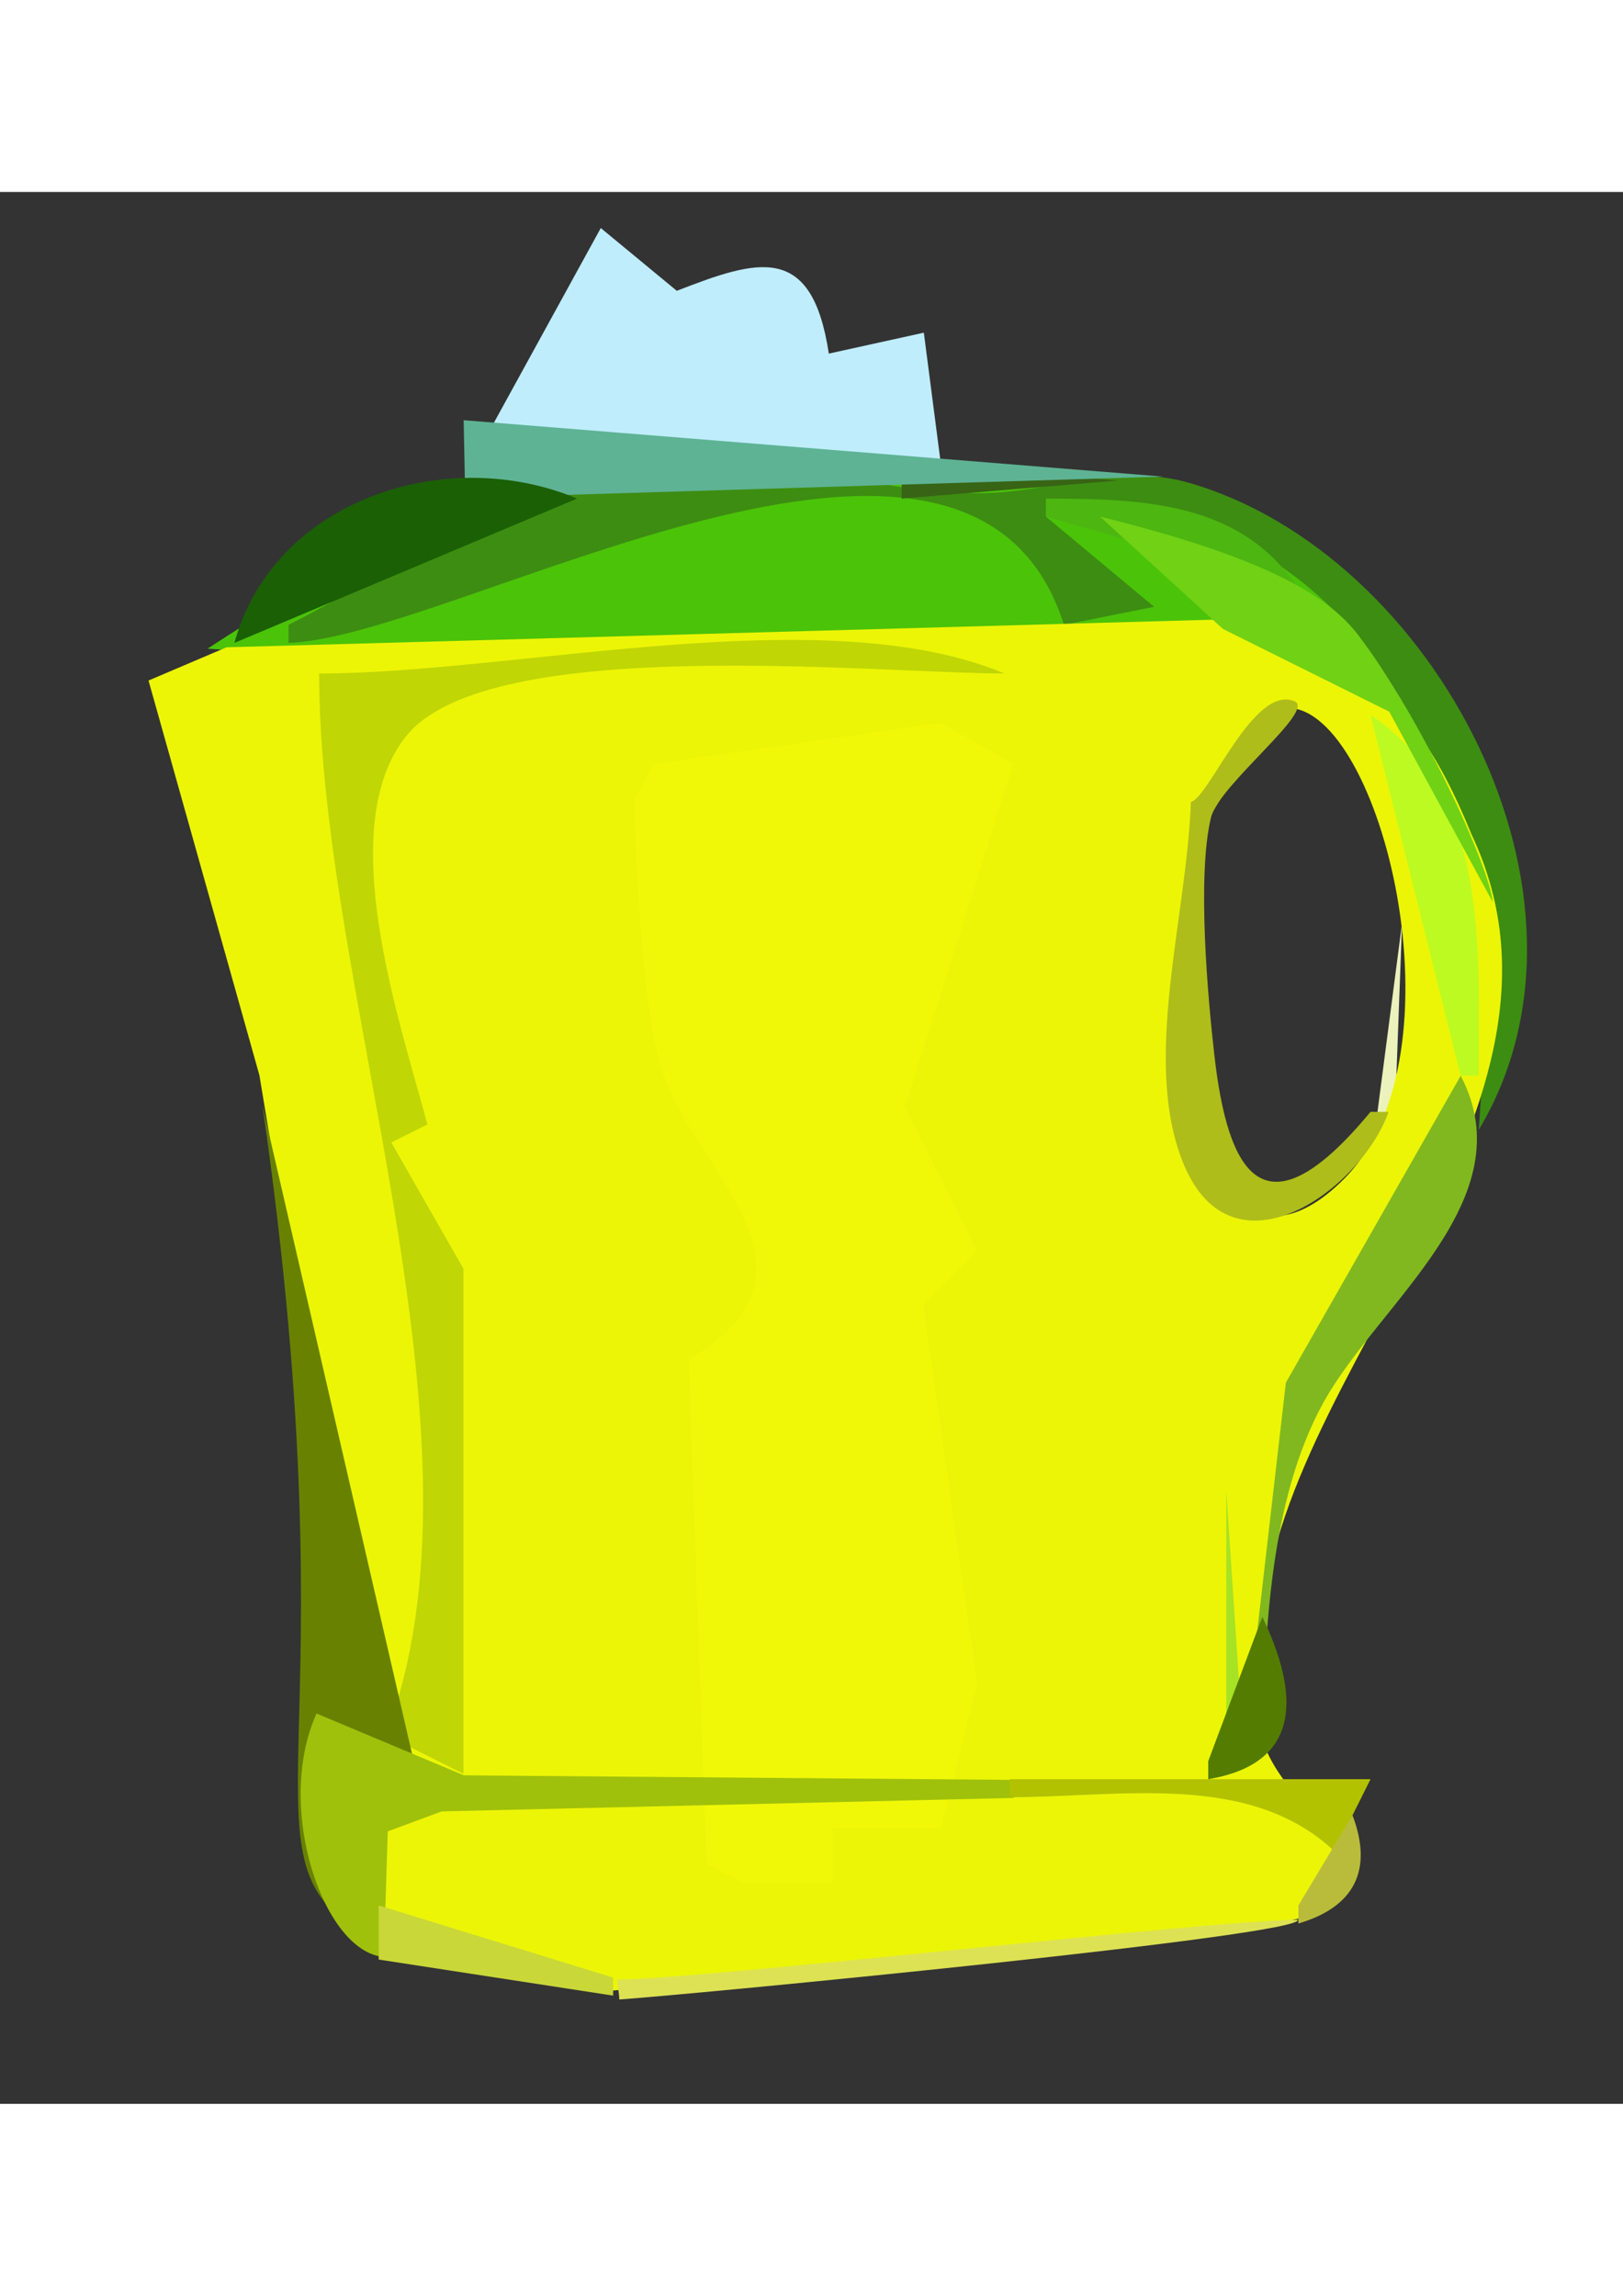 <?xml version="1.0" encoding="UTF-8" standalone="no"?>
<!DOCTYPE svg PUBLIC "-//W3C//DTD SVG 20010904//EN"
"http://www.w3.org/TR/2001/REC-SVG-20010904/DTD/svg10.dtd">
<svg height="297mm" id="svg908" inkscape:version="0.39" sodipodi:docbase="/home/tapio/Desktop/kuvat" sodipodi:docname="teapot.svg" sodipodi:version="0.32" viewBox="0 0 90.0 106.0" width="210mm" xmlns="http://www.w3.org/2000/svg" xmlns:cc="http://web.resource.org/cc/" xmlns:dc="http://purl.org/dc/elements/1.1/" xmlns:inkscape="http://www.inkscape.org/namespaces/inkscape" xmlns:rdf="http://www.w3.org/1999/02/22-rdf-syntax-ns#" xmlns:sodipodi="http://sodipodi.sourceforge.net/DTD/sodipodi-0.dtd" xmlns:xlink="http://www.w3.org/1999/xlink">
  <rect x="0" y="0" width="90.0" height="106.0" fill="#333333" stroke="none"/>
  <defs id="defs966"/>
  <sodipodi:namedview bordercolor="#666666" borderopacity="1.0" id="base" inkscape:cx="449.89435" inkscape:cy="494.20898" inkscape:pageopacity="0.0" inkscape:pageshadow="2" inkscape:window-height="948" inkscape:window-width="1273" inkscape:window-x="0" inkscape:window-y="0" inkscape:zoom="0.50000000" pagecolor="#ffffff"/>
  <path d="M 33.315,2 L 27.137,13.252 L 52.283,15.924 L 51.229,7.802 L 45.96,8.962 C 45.029,2.796 42.045,3.724 37.53,5.481 L 33.315,2 z " fill="#bfedfc" id="path910" stroke="none" style="fill:#bfedfc;stroke:none;"/>
  <path d="M 11.51,25.321 L 18.352,25.786 C 30.848,27.365 72.616,28.598 74.446,23.031 L 71.187,19.724 C 65.037,16.097 51.047,15.178 45.931,15.117 C 34.069,14.975 25.463,16.164 11.51,25.321 z " fill="#4bc309" id="path920" sodipodi:nodetypes="cccccc" stroke="none"/>
  <path d="M 77.748,40.535 L 76.359,51.207 L 77.359,50.993 L 77.748,40.535 z " fill="#ebf2bc" id="path939" sodipodi:nodetypes="cccc" stroke="none"/>
  <path d="M16 24L16 25C25.25 24.701 53.792 7.501 59 24L64 23L58 18L58 17C77.744 17.177 83.28 35.779 82 52C89.754 39.056 79.505 20.083 66 16.144C61.836 14.93 58.178 16.754 54.039 16.701C47.386 16.615 41.121 13.738 34.17 15.278C28.319 16.574 21.443 21.259 16 24z" fill="#3d8d12" id="path915" stroke="none"/>
  <path d="M50 15L50 17L62 16z" fill="#386415" id="path916" stroke="none"/>
  <path d="M 25.712,12.654 L 25.797,16.967 L 64.477,15.78 L 25.712,12.654 z " fill="#5eb394" id="path912" stroke="none" style="fill:#5eb394;stroke:none;"/>
  <path d="M20 16L21 17z" fill="#a4ab99" id="path917" stroke="none"/>
  <path d="M13 25L32 17C24.749 13.957 15.165 17.069 13 25z" fill="#1b6005" id="path918" stroke="none"/>
  <path d="M58 17L58 18L72 22C68.822 17.152 63.345 17.015 58 17z" fill="#4db611" id="path919" stroke="none"/>
  <path d="M14 21L15 22z" fill="#a0b191" id="path922" stroke="none"/>
  <path d="M7 26L12 24z" fill="#ffffcc" id="path923" stroke="none"/>
  <path d="M 12.562,25.245 L 8.236,27.088 L 14.385,48.973 L 17.817,69.689 L 18.964,85.289 L 21.301,96.248 L 33.874,99.731 L 71.386,95.851 C 74.996,95.327 74.448,92.196 74.089,91.106 C 71.902,89.038 68.588,86.152 70.01,81.769 C 68.764,66.986 89.196,51.621 81.595,35.605 C 77.815,26.291 74.098,26.056 68.622,25.639 L 71.419,28.605 C 76.554,28.641 81.39,47.754 74.567,54.681 C 68.966,60.368 65.51,53.309 66.021,48.151 C 66.352,44.819 65.985,41.344 66.001,38 C 66.02,33.944 73.097,27.568 73.414,23.541 L 12.562,25.245 z " id="path928" sodipodi:nodetypes="cccccccccccccccccc" style="fill:#ecf506;stroke:none;"/>
  <path d="M 17.698,26.698 C 17.698,44.031 27.325,68.398 21.698,84.698 L 21.698,85.698 L 25.698,87.698 L 25.698,59.698 L 21.698,52.698 L 23.698,51.698 C 22.227,46.139 18.417,35.197 22.556,30.131 C 27.189,24.46 48.662,26.698 55.698,26.698 C 45.719,22.51 28.594,26.698 17.698,26.698 z " fill="#c0d605" id="path927" stroke="none" style="fill:#c0d605;stroke:none;"/>
  <path d="M76 29L81 49L82 49C82 41.903 82.612 33.381 76 29z" fill="#bdfa21" id="path932" stroke="none"/>
  <path d="M 61,18 L 67.814,24.227 L 77.036,28.814 L 82.78,39.374 C 82.567,37.325 78.79,29.112 75.326,24.579 C 73.784,22.562 70.619,20.374 61,18 z " fill="#71d115" id="path921" sodipodi:nodetypes="ccccsc" stroke="none"/>
  <path d="M 36.186,31.721 L 35.186,33.721 C 35.186,33.721 35.37,44.471 36.699,48.667 C 38.496,54.343 46.603,59.804 38.186,64.721 L 39.186,92.721 L 41.186,93.721 L 46.186,93.721 L 46.186,90.721 L 52.186,90.721 L 54.186,82.721 L 51.186,61.721 L 54.186,58.721 L 50.186,50.721 L 56.186,31.721 L 52.186,29.432 L 36.186,31.721 z " fill="#f0f807" id="path925" sodipodi:nodetypes="cccccccccccccccc" stroke="none" style="fill:#f0f807;stroke:none;"/>
  <path d="M 66.038,33.818 C 65.811,40.253 63.305,48.178 65.618,53.852 C 68.334,60.515 75.492,55.293 77,51 L 76,51 C 70.023,58.226 68.074,54.287 67.343,47.886 C 66.977,44.686 66.369,37.944 67.15,34.691 C 67.588,32.868 72.99,28.746 71.787,28.238 C 69.512,27.279 67.069,33.566 66.038,33.818 z " fill="#aebd1a" id="path933" sodipodi:nodetypes="ccccsssc" stroke="none"/>
  <path d="M81 49L71.305 66.015L69 86L70 86C70.125 79.96 70.416 72.465 73.403 67.09C76.452 61.602 84.596 55.846 81 49z" fill="#81b81f" id="path941" stroke="none"/>
  <path d="M 14.548,50.612 C 19.786,86.78 12.753,92.469 20.321,96.641 L 18.321,85.641 L 23.321,88.641 L 14.548,50.612 z " fill="#688200" id="path947" sodipodi:nodetypes="ccccc" stroke="none" style="fill:#688200;stroke:none;"/>
  <path d="M68 72L68 87L69 87z" fill="#a7e224" id="path948" stroke="none"/>
  <path d="M70 79L67 87L67 88C72.251 87.121 72.037 83.249 70 79z" fill="#547d00" id="path949" stroke="none"/>
  <path d="M71 80L75 88z" fill="#9fac42" id="path951" stroke="none"/>
  <path d="M 17.554,84.359 C 15.201,89.557 17.934,97.581 21.283,97.855 L 21.503,90.893 L 24.491,89.786 L 56.224,89.038 L 56.01,88.038 L 25.723,87.786 L 17.554,84.359 z " fill="#9fc10b" id="path952" sodipodi:nodetypes="cccccccc" stroke="none" style="fill:#9fc10b;stroke:none;"/>
  <path d="M56 88L56 89C62.109 89 69.29 87.553 74 92L76 88z" fill="#b3c200" id="path953" stroke="none"/>
  <path d="M75 90L72 95L72 96C75.094 95.095 76.157 93.048 75 90z" fill="#b9bc3b" id="path955" stroke="none"/>
  <path d="M75.333 93.667L75.667 94.333L75.333 93.667z" fill="#cfd3a0" id="path956" stroke="none"/>
  <path d="M40 98L45 94z" fill="#fffd63" id="path957" stroke="none"/>
  <path d="M21 95L21 98L34 100L34 99z" fill="#c9d739" id="path958" stroke="none"/>
  <path d="M 34.234,99.107 C 34.234,99.44 34.34,99.88 34.34,100.214 C 39.007,99.88 72.325,96.661 71.967,95.793 C 67.3,95.793 38.9,99.107 34.234,99.107 z " fill="#dde254" id="path962" sodipodi:nodetypes="cccc" stroke="none"/>
</svg>
